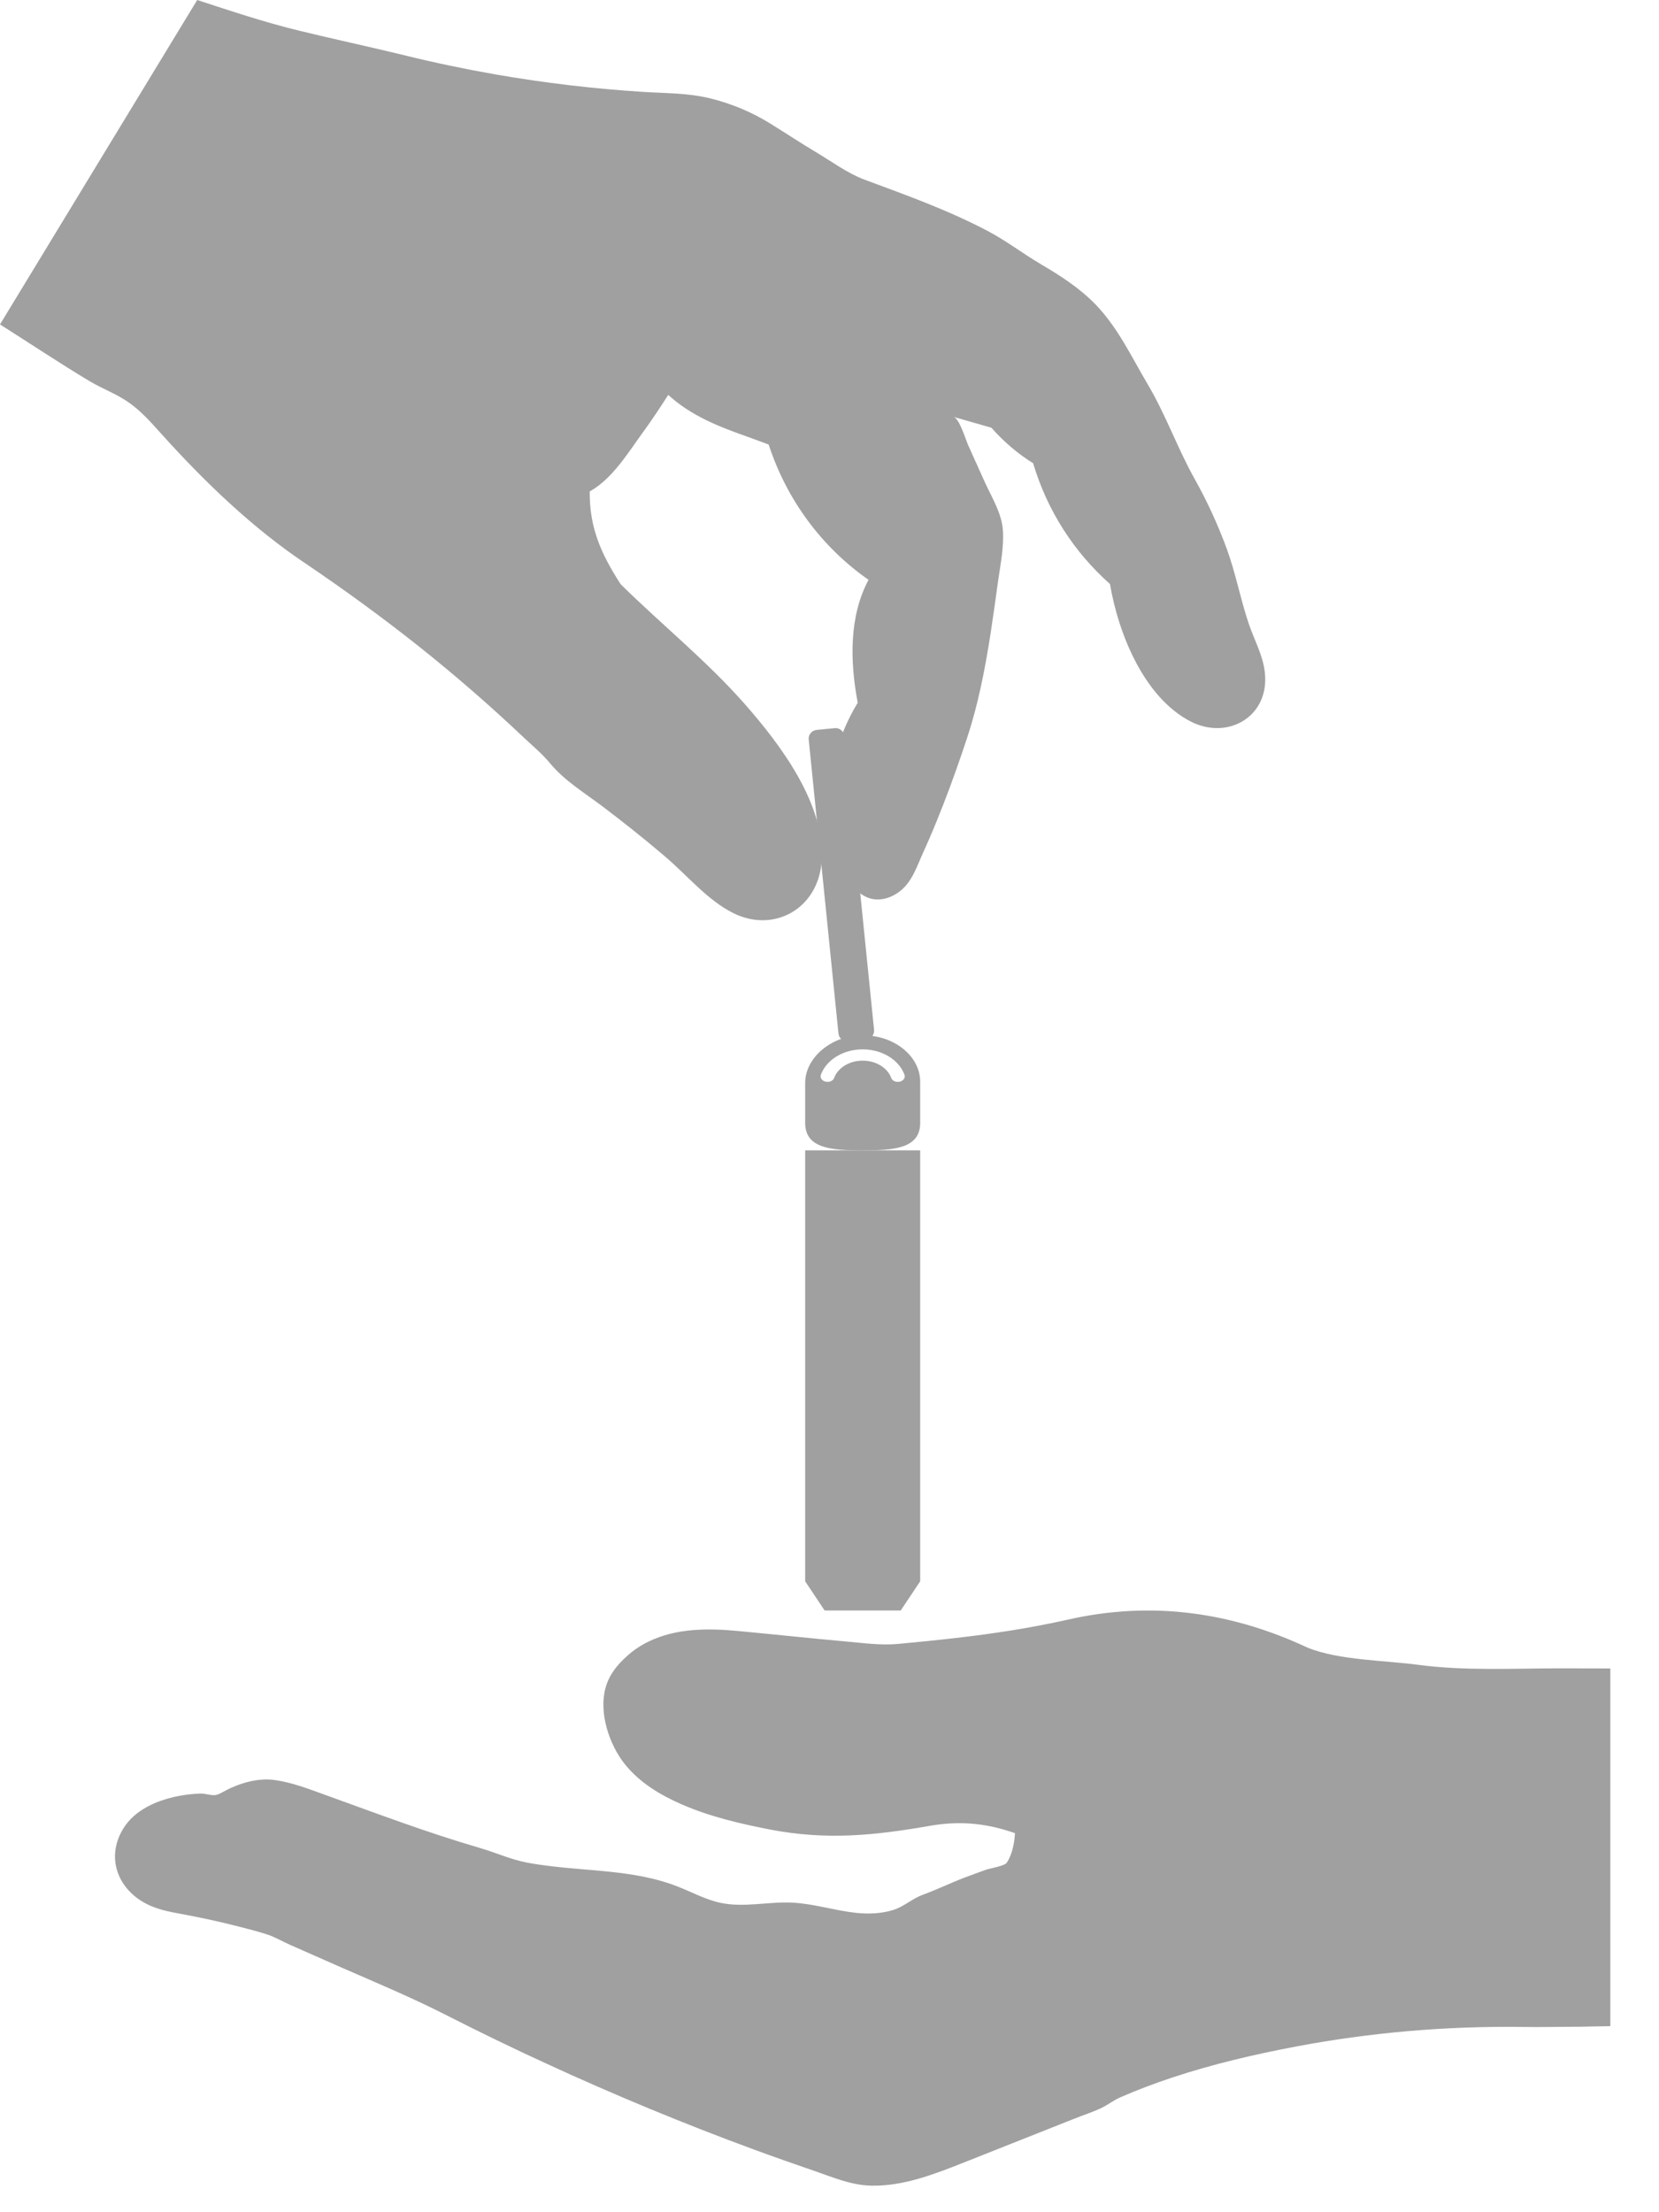 <?xml version="1.0" encoding="UTF-8"?>
<svg width="15px" height="20px" viewBox="0 0 15 20" version="1.1" xmlns="http://www.w3.org/2000/svg" xmlns:xlink="http://www.w3.org/1999/xlink">
    <!-- Generator: Sketch 58 (84663) - https://sketch.com -->
    <title>key-change</title>
    <desc>Created with Sketch.</desc>
    <g id="Page-1" stroke="none" stroke-width="1" fill="none" fill-rule="evenodd">
        <g id="Credr-Pro" transform="translate(-27, -155)" fill="#A0A0A0">
            <g id="left-nav" transform="translate(0, 50)">
                <g id="key-change" transform="translate(27, 105)">
                    <path d="M11.436,6.078 C11.419,5.923 11.338,5.78 11.289,5.634 C11.214,5.41 11.172,5.18 11.091,4.959 C11.011,4.742 10.915,4.532 10.802,4.331 C10.647,4.054 10.54,3.749 10.377,3.474 C10.231,3.227 10.106,2.959 9.904,2.751 C9.761,2.604 9.589,2.493 9.415,2.391 C9.25,2.294 9.101,2.178 8.93,2.088 C8.573,1.9 8.194,1.764 7.816,1.624 C7.663,1.567 7.515,1.457 7.375,1.374 C7.239,1.293 7.108,1.206 6.974,1.123 C6.804,1.016 6.618,0.938 6.424,0.89 C6.223,0.84 6.024,0.844 5.819,0.831 C5.371,0.803 4.924,0.75 4.481,0.673 C4.202,0.624 3.924,0.566 3.649,0.498 C3.334,0.421 3.018,0.354 2.703,0.277 C2.391,0.201 2.089,0.1 1.783,0 L0,2.933 C0.27,3.104 0.536,3.282 0.81,3.446 C0.926,3.515 1.056,3.562 1.166,3.64 C1.279,3.719 1.371,3.825 1.463,3.927 C1.853,4.36 2.289,4.779 2.771,5.1 C3.118,5.335 3.457,5.582 3.786,5.843 C4.114,6.104 4.432,6.38 4.737,6.669 C4.815,6.743 4.903,6.815 4.971,6.898 C5.105,7.06 5.286,7.168 5.451,7.293 C5.629,7.428 5.805,7.567 5.976,7.712 C5.99,7.723 6.003,7.735 6.017,7.747 C6.213,7.913 6.398,8.14 6.63,8.255 C6.997,8.438 7.394,8.216 7.428,7.796 C7.471,7.276 7.05,6.724 6.733,6.364 C6.389,5.973 5.982,5.647 5.612,5.282 C5.428,4.998 5.329,4.762 5.332,4.443 C5.539,4.327 5.677,4.095 5.822,3.896 C5.899,3.79 5.971,3.681 6.042,3.57 C6.246,3.758 6.498,3.857 6.771,3.953 C6.827,3.973 6.887,3.996 6.95,4.019 C7.113,4.518 7.429,4.946 7.853,5.242 C7.677,5.571 7.684,5.975 7.755,6.353 C7.553,6.686 7.461,7.082 7.503,7.476 C7.516,7.6 7.551,7.724 7.603,7.838 C7.652,7.946 7.724,8.06 7.834,8.11 C7.959,8.167 8.103,8.106 8.19,8.007 C8.257,7.929 8.292,7.832 8.333,7.739 C8.38,7.636 8.425,7.532 8.468,7.426 C8.554,7.216 8.632,7.003 8.705,6.788 C8.718,6.749 8.731,6.71 8.744,6.671 C8.846,6.364 8.907,6.044 8.957,5.724 C8.981,5.566 9.003,5.407 9.025,5.248 C9.046,5.099 9.078,4.947 9.068,4.796 C9.058,4.64 8.966,4.495 8.903,4.356 C8.853,4.245 8.803,4.134 8.753,4.023 C8.732,3.977 8.675,3.784 8.622,3.769 C8.736,3.802 8.85,3.834 8.964,3.867 C9.076,3.994 9.201,4.101 9.341,4.188 C9.47,4.619 9.71,4.99 10.036,5.28 C10.113,5.736 10.347,6.308 10.766,6.523 C11.101,6.695 11.482,6.478 11.436,6.078" id="Fill-4"></path>
                    <path d="M14.56,15.084 C14.399,15.084 14.24,15.083 14.088,15.083 C13.673,15.084 13.232,15.106 12.821,15.051 C12.515,15.01 12.114,15.011 11.827,14.898 C11.15,14.58 10.426,14.468 9.658,14.642 C9.321,14.718 8.98,14.77 8.638,14.809 C8.466,14.829 8.294,14.846 8.121,14.862 C7.959,14.877 7.798,14.853 7.636,14.839 C7.313,14.81 6.991,14.775 6.669,14.745 C6.401,14.72 6.116,14.719 5.866,14.84 C5.795,14.874 5.729,14.918 5.669,14.972 C5.582,15.05 5.508,15.139 5.475,15.259 C5.412,15.486 5.51,15.776 5.65,15.95 C5.785,16.118 5.972,16.229 6.162,16.312 C6.418,16.424 6.69,16.487 6.961,16.54 C7.474,16.639 7.908,16.594 8.412,16.506 C8.707,16.455 8.948,16.493 9.177,16.573 C9.171,16.674 9.15,16.767 9.103,16.84 C9.083,16.87 8.952,16.891 8.917,16.903 C8.852,16.926 8.788,16.95 8.723,16.974 C8.595,17.023 8.47,17.084 8.341,17.131 C8.248,17.165 8.175,17.236 8.078,17.267 C7.97,17.301 7.855,17.305 7.744,17.294 C7.548,17.273 7.357,17.21 7.16,17.201 C6.945,17.191 6.727,17.248 6.515,17.203 C6.379,17.174 6.254,17.105 6.123,17.054 C5.836,16.942 5.528,16.922 5.226,16.896 C5.073,16.883 4.92,16.868 4.769,16.84 C4.617,16.812 4.482,16.748 4.336,16.706 C3.865,16.569 3.406,16.395 2.943,16.228 C2.793,16.174 2.643,16.115 2.486,16.093 C2.329,16.07 2.156,16.123 2.017,16.2 C1.993,16.213 1.969,16.227 1.943,16.229 C1.899,16.232 1.857,16.214 1.813,16.215 C1.783,16.216 1.754,16.218 1.725,16.221 C1.654,16.228 1.583,16.241 1.514,16.261 C1.362,16.305 1.205,16.385 1.115,16.531 C0.965,16.774 1.05,17.041 1.275,17.184 C1.394,17.26 1.524,17.283 1.658,17.307 C1.827,17.339 1.994,17.375 2.161,17.418 C2.243,17.439 2.326,17.46 2.407,17.486 C2.479,17.508 2.549,17.55 2.619,17.581 C2.775,17.65 2.931,17.719 3.088,17.788 C3.399,17.924 3.713,18.055 4.017,18.209 C4.321,18.364 4.627,18.513 4.937,18.655 C5.555,18.94 6.183,19.2 6.819,19.434 C7.001,19.501 7.184,19.565 7.367,19.628 C7.542,19.688 7.697,19.757 7.884,19.76 C8.174,19.764 8.452,19.655 8.724,19.547 C9.053,19.416 9.383,19.286 9.712,19.155 C9.794,19.122 9.88,19.095 9.96,19.057 C10.019,19.028 10.07,18.987 10.132,18.96 C10.286,18.893 10.443,18.834 10.603,18.781 C10.966,18.661 11.338,18.574 11.712,18.503 C12.388,18.375 13.075,18.316 13.762,18.325 C13.939,18.328 14.116,18.323 14.292,18.323 C14.382,18.321 14.471,18.319 14.56,18.318 L14.56,15.084" id="Fill-8"></path>
                    <polyline id="Fill-9" points="7.28 10.4 7.28 14.296 7.456 14.56 8.144 14.56 8.32 14.296 8.32 10.4 7.28 10.4"></polyline>
                    <path d="M7.8,9.487 C7.979,9.487 8.13,9.584 8.178,9.717 C8.19,9.749 8.159,9.781 8.118,9.781 C8.09,9.781 8.066,9.767 8.058,9.745 C8.025,9.655 7.922,9.589 7.8,9.589 C7.678,9.589 7.575,9.655 7.542,9.745 C7.534,9.767 7.51,9.781 7.482,9.781 C7.441,9.781 7.41,9.749 7.422,9.717 C7.47,9.584 7.621,9.487 7.8,9.487 Z M7.762,9.361 C7.496,9.377 7.28,9.574 7.28,9.79 L7.28,10.151 C7.28,10.383 7.513,10.4 7.8,10.4 C8.087,10.4 8.32,10.383 8.32,10.151 L8.32,9.781 C8.32,9.538 8.066,9.343 7.762,9.361 L7.762,9.361 Z" id="Fill-10"></path>
                    <path d="M7.832,9.398 L7.668,9.414 C7.624,9.419 7.585,9.387 7.581,9.343 L7.312,6.686 C7.307,6.643 7.339,6.604 7.383,6.599 L7.547,6.583 C7.59,6.578 7.629,6.61 7.634,6.654 L7.903,9.311 C7.907,9.354 7.876,9.393 7.832,9.398" id="Fill-11"></path>
                </g>
            </g>
        </g>
    </g>
</svg>